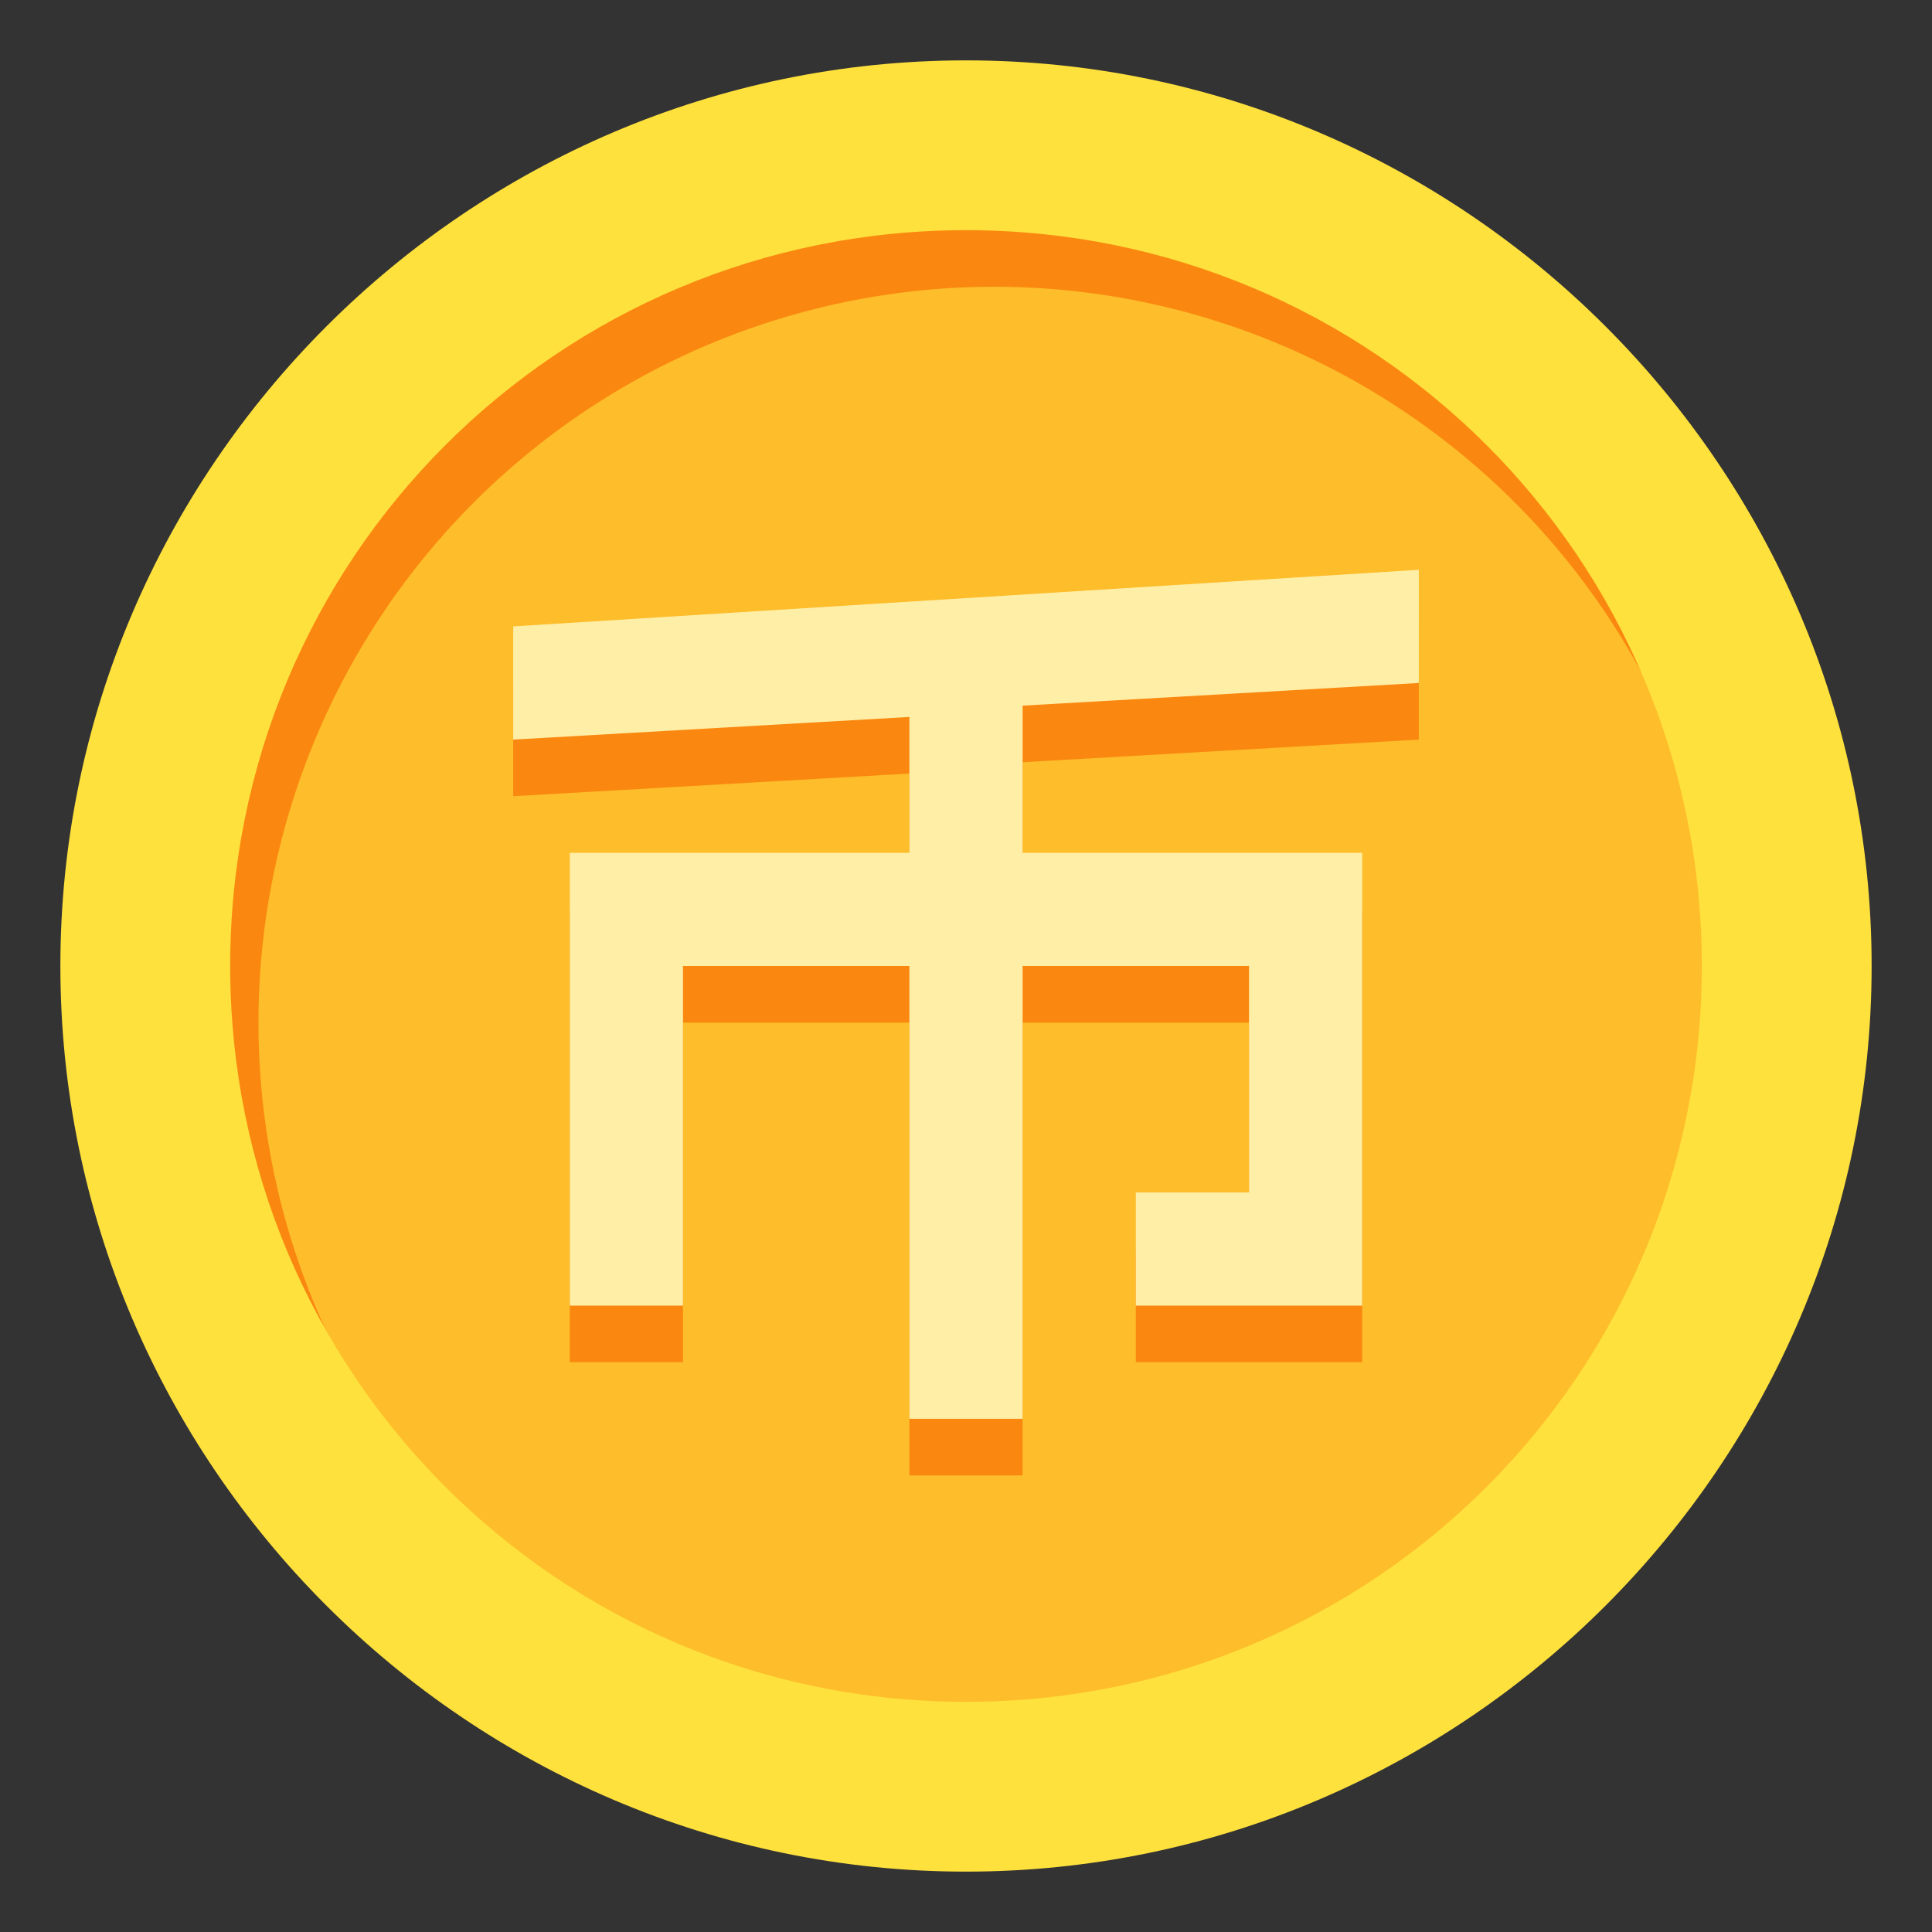 <svg t="1722712927606" class="icon" viewBox="0 0 1024 1024" version="1.1" xmlns="http://www.w3.org/2000/svg" p-id="33758" width="200" height="200"><rect x="0" y="0" width="1024" height="1024" fill="#333333" stroke="none"/><path d="M512 512m-417 0a417 417 0 1 0 834 0 417 417 0 1 0-834 0Z" fill="#FA8810" p-id="33759"></path><path d="M527 542m-390 0a390 390 0 1 0 780 0 390 390 0 1 0-780 0Z" fill="#FEBD2B" p-id="33760"></path><path d="M512 122c216 0 390 174 390 390s-174 390-390 390S122 728 122 512 296 122 512 122m0-90C248 32 32 248 32 512s216 480 480 480 480-216 480-480S776 32 512 32z" fill="#FEE13D" p-id="33761"></path><path d="M752 392l-210 12V482h180v240h-120v-60h60v-120h-120v240h-60v-240h-120v180H302v-240h180v-72L272 422v-60l480-30v60z" fill="#FA8810" p-id="33762"></path><path d="M752 362l-210 12V452h180v240h-120v-60h60v-120h-120v240h-60v-240h-120v180H302v-240h180v-72L272 392v-60l480-30v60z" fill="#FFEEA6" p-id="33763"></path></svg>
